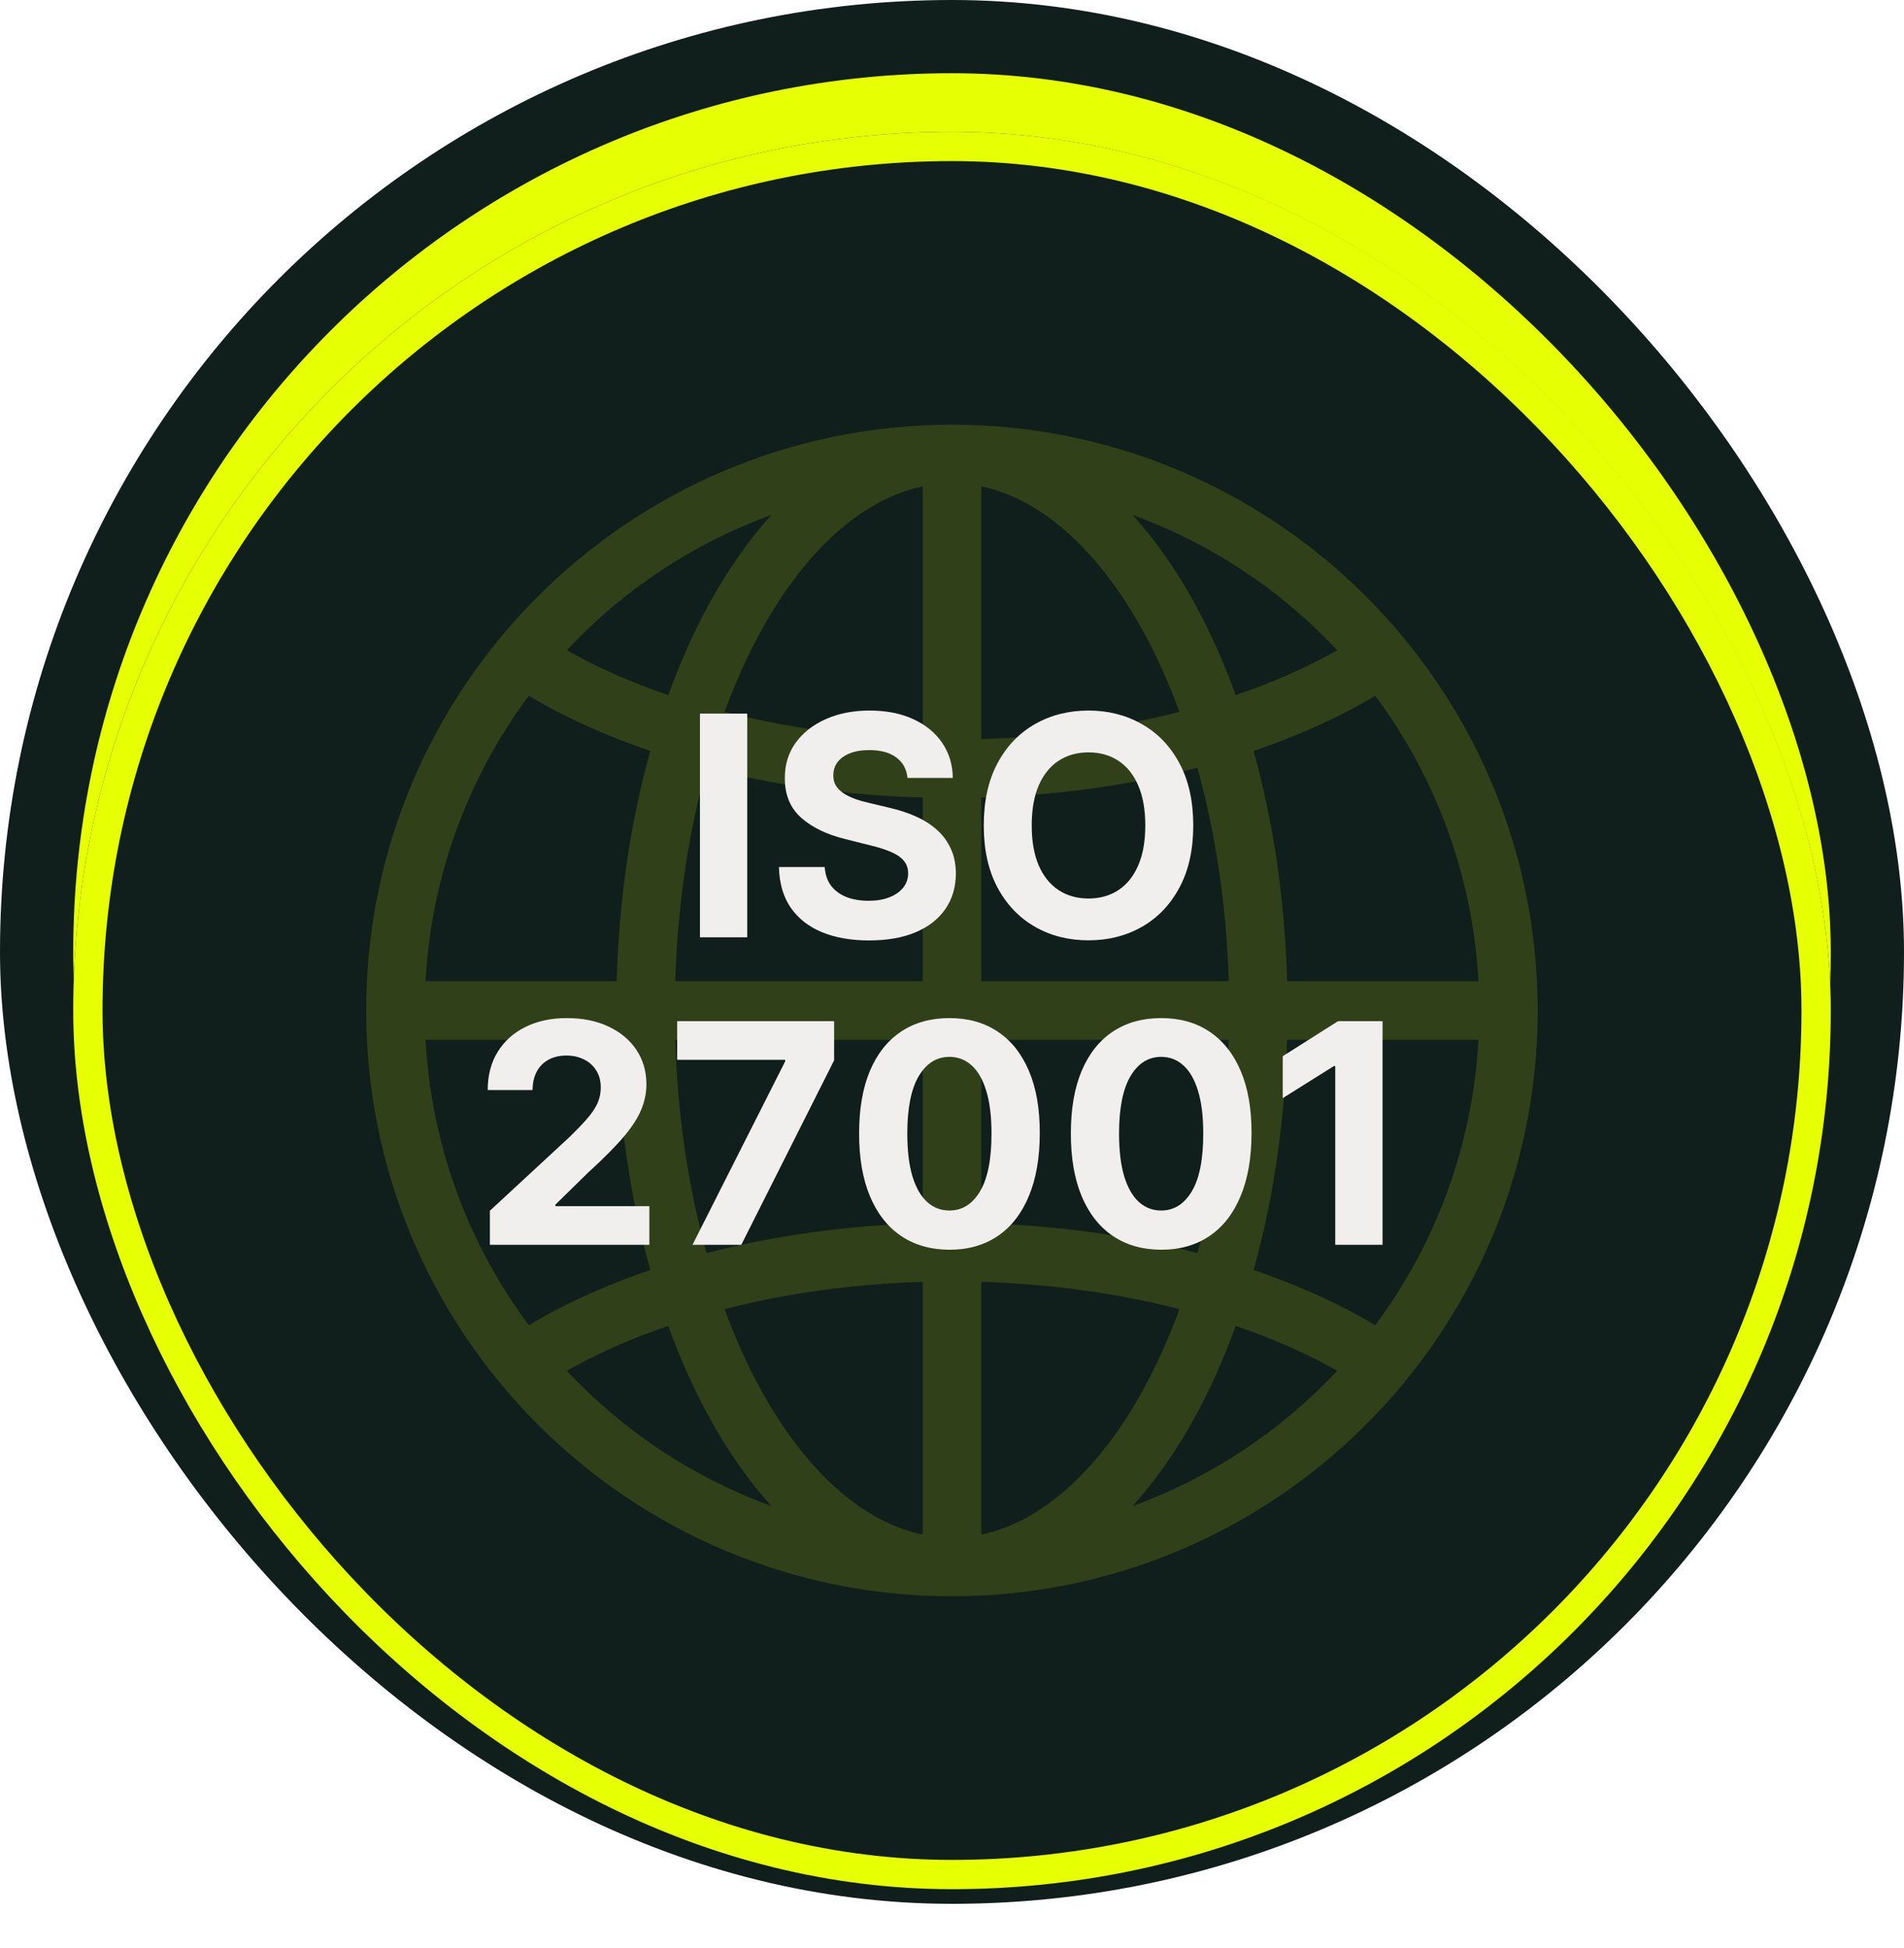 <svg width="130" height="133" viewBox="0 0 130 133" fill="none" xmlns="http://www.w3.org/2000/svg">
<rect x="2.5" y="2.5" width="125" height="125" rx="62.5" fill="#E6FF03"/>
<rect x="2.5" y="2.5" width="125" height="125" rx="62.5" stroke="#101E1C" stroke-width="5"/>
<g filter="url(#filter0_d_920_4693)">
<rect x="5" y="5" width="120" height="120" rx="60" fill="#101E1C"/>
<rect x="6" y="6" width="118" height="118" rx="59" stroke="#E6FF03" stroke-width="2"/>
<g opacity="0.15" clip-path="url(#clip0_920_4693)">
<path d="M65 25C42.932 25 25 42.932 25 65C25 87.068 42.932 105 65 105C87.003 105 104.886 87.17 104.99 65.192C104.996 65.128 104.999 65.064 105 65C104.999 64.932 104.995 64.864 104.989 64.797V64.787C104.873 42.819 86.996 25 65 25ZM63 29.216V46.469C58.174 46.325 53.605 45.666 49.475 44.606C50.207 42.612 51.038 40.762 51.956 39.095C55.036 33.503 58.921 30.069 63 29.216ZM67 29.215C71.08 30.067 74.965 33.503 78.044 39.095C78.962 40.762 79.793 42.611 80.525 44.606C76.395 45.665 71.826 46.325 67 46.468V29.215ZM52.67 31.16C51.107 32.885 49.692 34.912 48.451 37.165C47.39 39.093 46.447 41.205 45.628 43.462C43.239 42.646 41.044 41.691 39.095 40.618C38.962 40.545 38.837 40.469 38.706 40.394C42.571 36.262 47.355 33.099 52.67 31.161M77.33 31.161C82.645 33.099 87.429 36.263 91.294 40.395C91.163 40.47 91.038 40.546 90.905 40.619C88.956 41.691 86.76 42.648 84.37 43.464C83.553 41.206 82.61 39.094 81.549 37.166C80.308 34.913 78.893 32.886 77.33 31.161ZM36.108 43.508C36.456 43.716 36.804 43.924 37.166 44.124C39.358 45.331 41.786 46.388 44.4 47.278C43.061 52.064 42.258 57.38 42.103 63H29.058C29.437 55.95 31.889 49.169 36.108 43.508ZM93.892 43.508C98.111 49.169 100.563 55.95 100.942 63H87.883C87.729 57.382 86.929 52.066 85.594 47.28C88.21 46.39 90.64 45.332 92.834 44.123C93.195 43.925 93.544 43.716 93.892 43.508ZM48.246 48.426C52.778 49.606 57.755 50.314 63 50.458V63H46.106C46.262 57.762 47.023 52.824 48.246 48.426M81.754 48.426C82.977 52.824 83.738 57.762 83.894 63H67V50.458C72.244 50.314 77.223 49.606 81.754 48.426ZM29.058 67H42.103C42.258 72.62 43.061 77.935 44.4 82.72C41.786 83.612 39.358 84.67 37.166 85.877C36.805 86.075 36.456 86.285 36.108 86.493C31.889 80.832 29.437 74.05 29.058 67ZM46.106 67H63V79.528C57.754 79.672 52.776 80.384 48.244 81.567C47.022 77.171 46.261 72.235 46.106 67ZM67 67H83.894C83.738 72.235 82.978 77.171 81.756 81.567C77.224 80.384 72.246 79.673 67 79.528V67ZM87.884 67H100.942C100.563 74.05 98.111 80.831 93.892 86.492C93.544 86.284 93.196 86.076 92.834 85.876C90.641 84.668 88.21 83.61 85.595 82.718C86.931 77.934 87.73 72.618 87.884 67ZM63 83.531V100.784C58.92 99.932 55.035 96.496 51.956 90.904C51.038 89.238 50.207 87.388 49.475 85.394C53.605 84.334 58.174 83.674 63 83.531ZM67 83.531C71.826 83.675 76.395 84.334 80.525 85.394C79.793 87.388 78.962 89.238 78.044 90.905C74.964 96.497 71.079 99.932 67 100.785V83.531ZM84.37 86.536C86.76 87.352 88.956 88.308 90.905 89.382C91.038 89.454 91.163 89.53 91.294 89.605C87.429 93.737 82.645 96.901 77.33 98.839C78.893 97.114 80.308 95.087 81.549 92.834C82.61 90.906 83.552 88.794 84.37 86.536ZM45.628 86.538C46.447 88.794 47.39 90.906 48.452 92.834C49.692 95.087 51.107 97.114 52.67 98.839C47.355 96.901 42.571 93.737 38.706 89.605C38.837 89.53 38.962 89.454 39.095 89.381C41.044 88.309 43.239 87.354 45.628 86.538Z" fill="#E6FF03"/>
</g>
<path d="M51.02 44.727V60H47.791V44.727H51.02ZM61.962 49.12C61.902 48.518 61.646 48.051 61.194 47.718C60.741 47.385 60.127 47.218 59.352 47.218C58.825 47.218 58.38 47.293 58.017 47.442C57.654 47.586 57.375 47.787 57.181 48.046C56.993 48.304 56.898 48.598 56.898 48.926C56.888 49.199 56.945 49.438 57.07 49.642C57.199 49.846 57.375 50.022 57.599 50.171C57.823 50.315 58.081 50.442 58.375 50.551C58.668 50.656 58.981 50.745 59.314 50.82L60.687 51.148C61.353 51.297 61.964 51.496 62.521 51.745C63.078 51.993 63.56 52.299 63.968 52.662C64.375 53.025 64.691 53.452 64.915 53.945C65.144 54.437 65.26 55.001 65.265 55.637C65.26 56.572 65.022 57.383 64.549 58.069C64.082 58.75 63.406 59.279 62.521 59.657C61.641 60.03 60.58 60.216 59.337 60.216C58.104 60.216 57.03 60.027 56.115 59.65C55.205 59.272 54.494 58.712 53.982 57.972C53.475 57.226 53.209 56.304 53.184 55.205H56.309C56.344 55.717 56.49 56.145 56.749 56.488C57.013 56.826 57.363 57.082 57.8 57.256C58.243 57.425 58.743 57.509 59.299 57.509C59.846 57.509 60.321 57.43 60.724 57.271C61.131 57.111 61.447 56.89 61.671 56.607C61.895 56.324 62.006 55.998 62.006 55.63C62.006 55.287 61.904 54.999 61.701 54.765C61.502 54.531 61.209 54.332 60.821 54.168C60.438 54.004 59.968 53.855 59.411 53.721L57.748 53.303C56.461 52.99 55.444 52.5 54.698 51.834C53.953 51.168 53.582 50.271 53.587 49.142C53.582 48.217 53.828 47.409 54.325 46.718C54.828 46.027 55.516 45.488 56.391 45.1C57.266 44.712 58.26 44.519 59.374 44.519C60.508 44.519 61.497 44.712 62.342 45.1C63.192 45.488 63.853 46.027 64.326 46.718C64.798 47.409 65.042 48.21 65.056 49.12H61.962ZM81.472 52.364C81.472 54.029 81.156 55.446 80.525 56.614C79.899 57.783 79.043 58.675 77.96 59.291C76.881 59.903 75.668 60.209 74.32 60.209C72.963 60.209 71.745 59.901 70.666 59.284C69.588 58.668 68.735 57.775 68.108 56.607C67.482 55.439 67.169 54.024 67.169 52.364C67.169 50.698 67.482 49.281 68.108 48.113C68.735 46.945 69.588 46.055 70.666 45.443C71.745 44.827 72.963 44.519 74.32 44.519C75.668 44.519 76.881 44.827 77.96 45.443C79.043 46.055 79.899 46.945 80.525 48.113C81.156 49.281 81.472 50.698 81.472 52.364ZM78.198 52.364C78.198 51.285 78.037 50.375 77.714 49.634C77.395 48.894 76.945 48.332 76.364 47.949C75.782 47.566 75.101 47.375 74.32 47.375C73.54 47.375 72.859 47.566 72.277 47.949C71.695 48.332 71.243 48.894 70.92 49.634C70.602 50.375 70.443 51.285 70.443 52.364C70.443 53.443 70.602 54.352 70.92 55.093C71.243 55.834 71.695 56.396 72.277 56.778C72.859 57.161 73.54 57.353 74.32 57.353C75.101 57.353 75.782 57.161 76.364 56.778C76.945 56.396 77.395 55.834 77.714 55.093C78.037 54.352 78.198 53.443 78.198 52.364ZM33.448 81V78.673L38.885 73.64C39.347 73.192 39.735 72.789 40.048 72.431C40.366 72.073 40.608 71.723 40.772 71.38C40.936 71.032 41.018 70.657 41.018 70.254C41.018 69.806 40.916 69.421 40.712 69.098C40.508 68.77 40.23 68.519 39.877 68.345C39.524 68.166 39.123 68.076 38.676 68.076C38.209 68.076 37.801 68.171 37.453 68.36C37.105 68.549 36.837 68.82 36.648 69.173C36.459 69.526 36.364 69.946 36.364 70.433H33.299C33.299 69.434 33.525 68.566 33.978 67.83C34.43 67.094 35.064 66.525 35.88 66.123C36.695 65.72 37.635 65.519 38.698 65.519C39.792 65.519 40.744 65.712 41.555 66.1C42.37 66.483 43.004 67.015 43.456 67.696C43.909 68.377 44.135 69.158 44.135 70.038C44.135 70.614 44.02 71.184 43.792 71.745C43.568 72.307 43.168 72.931 42.591 73.617C42.014 74.298 41.202 75.116 40.153 76.071L37.923 78.256V78.36H44.336V81H33.448ZM47.28 81L53.611 68.472V68.367H46.236V65.727H56.952V68.404L50.613 81H47.28ZM64.825 81.336C63.543 81.331 62.439 81.015 61.514 80.388C60.594 79.762 59.886 78.855 59.389 77.666C58.897 76.478 58.653 75.049 58.658 73.379C58.658 71.713 58.904 70.294 59.396 69.12C59.894 67.947 60.602 67.055 61.522 66.443C62.446 65.827 63.548 65.519 64.825 65.519C66.103 65.519 67.202 65.827 68.121 66.443C69.046 67.06 69.757 67.954 70.254 69.128C70.751 70.296 70.998 71.713 70.993 73.379C70.993 75.054 70.744 76.486 70.247 77.674C69.755 78.862 69.049 79.769 68.129 80.396C67.209 81.022 66.108 81.336 64.825 81.336ZM64.825 78.658C65.7 78.658 66.399 78.218 66.921 77.338C67.443 76.459 67.701 75.138 67.696 73.379C67.696 72.22 67.577 71.256 67.338 70.485C67.105 69.715 66.772 69.135 66.339 68.748C65.912 68.36 65.407 68.166 64.825 68.166C63.955 68.166 63.259 68.601 62.737 69.471C62.215 70.341 61.952 71.644 61.947 73.379C61.947 74.552 62.064 75.531 62.297 76.317C62.536 77.097 62.871 77.684 63.304 78.077C63.737 78.465 64.244 78.658 64.825 78.658ZM79.283 81.336C78.001 81.331 76.897 81.015 75.972 80.388C75.052 79.762 74.344 78.855 73.847 77.666C73.355 76.478 73.111 75.049 73.116 73.379C73.116 71.713 73.362 70.294 73.854 69.12C74.352 67.947 75.06 67.055 75.98 66.443C76.904 65.827 78.006 65.519 79.283 65.519C80.561 65.519 81.66 65.827 82.579 66.443C83.504 67.06 84.215 67.954 84.712 69.128C85.21 70.296 85.456 71.713 85.451 73.379C85.451 75.054 85.202 76.486 84.705 77.674C84.213 78.862 83.507 79.769 82.587 80.396C81.667 81.022 80.566 81.336 79.283 81.336ZM79.283 78.658C80.158 78.658 80.857 78.218 81.379 77.338C81.901 76.459 82.159 75.138 82.154 73.379C82.154 72.22 82.035 71.256 81.796 70.485C81.563 69.715 81.23 69.135 80.797 68.748C80.37 68.36 79.865 68.166 79.283 68.166C78.413 68.166 77.717 68.601 77.195 69.471C76.673 70.341 76.41 71.644 76.405 73.379C76.405 74.552 76.522 75.531 76.755 76.317C76.994 77.097 77.329 77.684 77.762 78.077C78.195 78.465 78.702 78.658 79.283 78.658ZM94.398 65.727V81H91.168V68.792H91.079L87.582 70.985V68.121L91.362 65.727H94.398Z" fill="#F1EFED"/>
</g>
<defs>
<filter id="filter0_d_920_4693" x="1" y="5" width="128" height="128" filterUnits="userSpaceOnUse" color-interpolation-filters="sRGB">
<feFlood flood-opacity="0" result="BackgroundImageFix"/>
<feColorMatrix in="SourceAlpha" type="matrix" values="0 0 0 0 0 0 0 0 0 0 0 0 0 0 0 0 0 0 127 0" result="hardAlpha"/>
<feOffset dy="4"/>
<feGaussianBlur stdDeviation="2"/>
<feComposite in2="hardAlpha" operator="out"/>
<feColorMatrix type="matrix" values="0 0 0 0 0.063 0 0 0 0 0.118 0 0 0 0 0.11 0 0 0 0.05 0"/>
<feBlend mode="normal" in2="BackgroundImageFix" result="effect1_dropShadow_920_4693"/>
<feBlend mode="normal" in="SourceGraphic" in2="effect1_dropShadow_920_4693" result="shape"/>
</filter>
<clipPath id="clip0_920_4693">
<rect width="80" height="80" fill="white" transform="translate(25 25)"/>
</clipPath>
</defs>
</svg>

